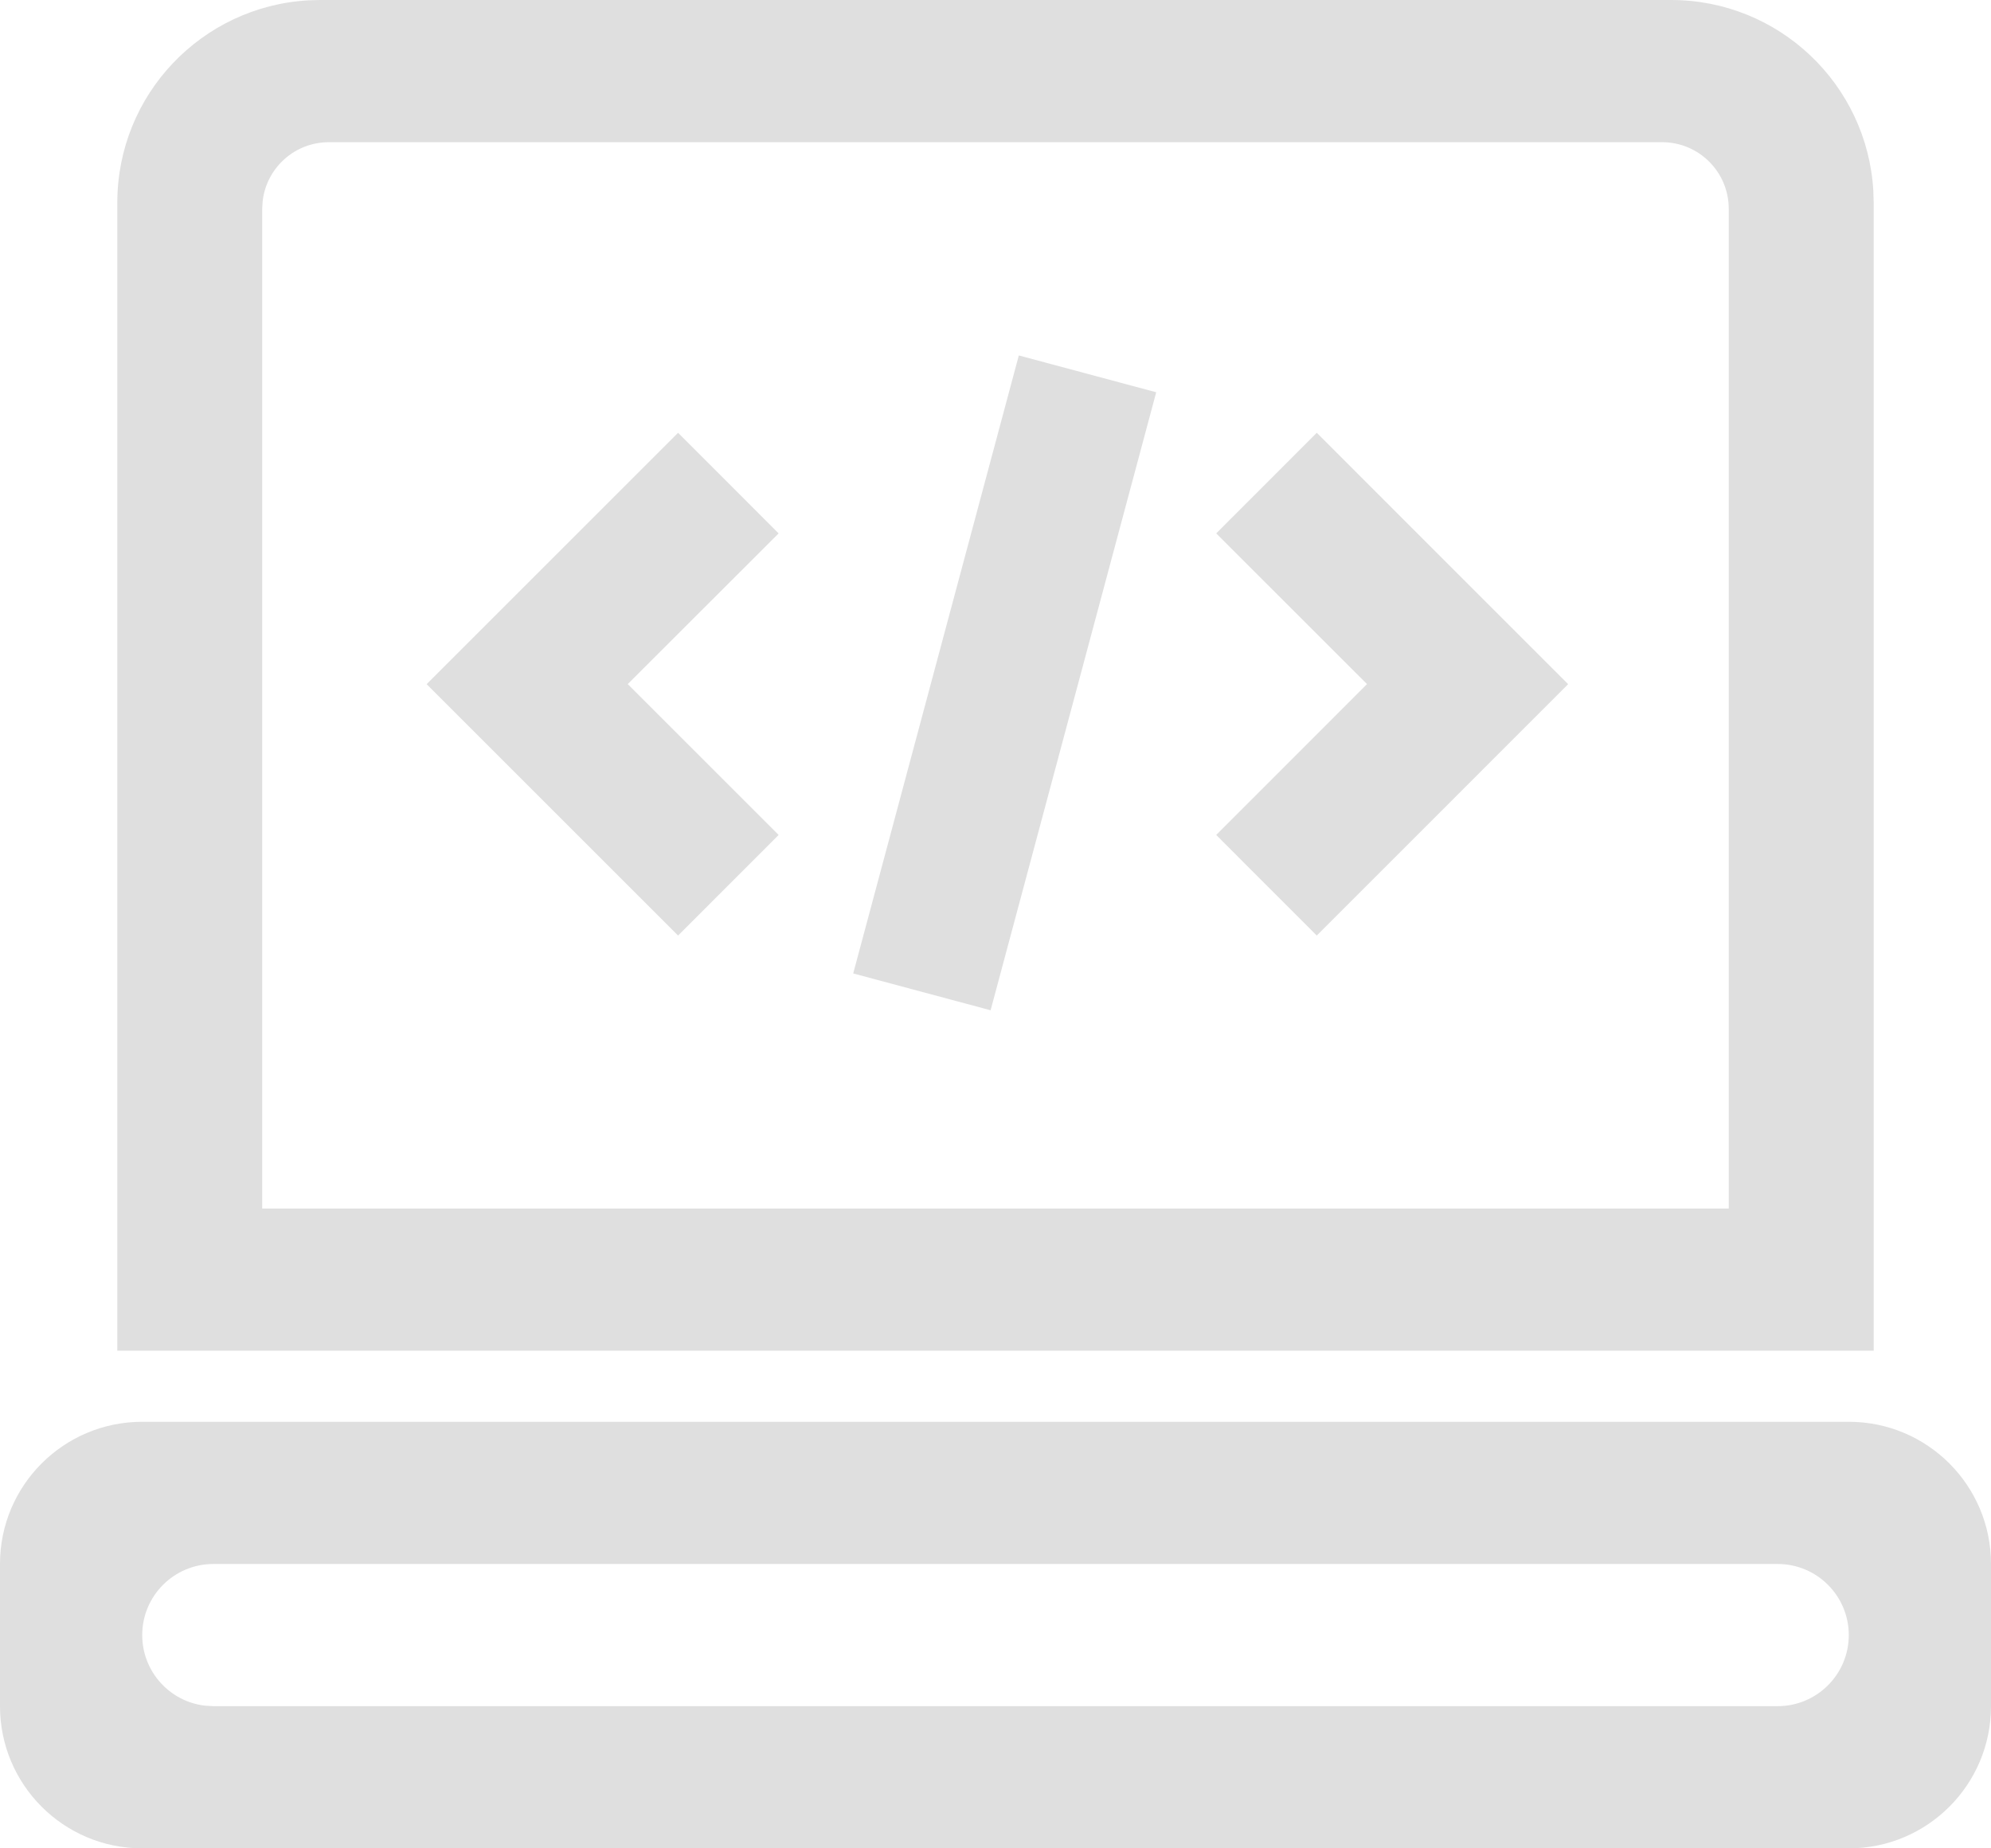 <?xml version="1.0" encoding="UTF-8"?>
<svg width="28px" height="26px" viewBox="0 0 28 26" version="1.1" xmlns="http://www.w3.org/2000/svg" xmlns:xlink="http://www.w3.org/1999/xlink">
    <title>Outlined/UI/paper</title>
    <defs>
        <rect id="path-1" x="0" y="0" width="200" height="60" rx="8"></rect>
        <filter x="-24.0%" y="-70.0%" width="148.0%" height="260.0%" filterUnits="objectBoundingBox" id="filter-3">
            <feOffset dx="0" dy="6" in="SourceAlpha" result="shadowOffsetOuter1"></feOffset>
            <feGaussianBlur stdDeviation="15" in="shadowOffsetOuter1" result="shadowBlurOuter1"></feGaussianBlur>
            <feColorMatrix values="0 0 0 0 0   0 0 0 0 0   0 0 0 0 0  0 0 0 0.1 0" type="matrix" in="shadowBlurOuter1"></feColorMatrix>
        </filter>
    </defs>
    <g id="Web" stroke="none" stroke-width="1" fill="none" fill-rule="evenodd">
        <g id="文档_学习路径_1.0-BASE" transform="translate(-427, -1021)">
            <rect fill="#FFFFFF" x="0" y="0" width="1920" height="1464"></rect>
            <g id="学习路径" transform="translate(409, 500)">
                <g id="应用开发指南" transform="translate(0, 504)">
                    <mask id="mask-2" fill="white">
                        <use xlink:href="#path-1"></use>
                    </mask>
                    <g id="Base">
                        <use fill="black" fill-opacity="1" filter="url(#filter-3)" xlink:href="#path-1"></use>
                        <use fill="#FFFFFF" fill-rule="evenodd" xlink:href="#path-1"></use>
                    </g>
                    <g id="编组" mask="url(#mask-2)" fill-opacity="0.25" opacity="0.5">
                        <g transform="translate(16, 14)" id="Outlined/UI/paper">
                            <path d="M28,23 C29.105,23 30,23.895 30,25 L30,27 C30,28.105 29.105,29 28,29 L4,29 C2.895,29 2,28.105 2,27 L2,25 C2,23.895 2.895,23 4,23 L28,23 Z M27,25 L5,25 C4.448,25 4,25.448 4,26 C4,26.513 4.386,26.936 4.883,26.993 L5,27 L27,27 C27.552,27 28,26.552 28,26 C28,25.448 27.552,25 27,25 Z M25.5,3 C27.018,3 28.258,4.186 28.345,5.683 L28.35,5.85 L28.35,22 L3.65,22 L3.65,5.85 C3.65,4.332 4.836,3.092 6.333,3.005 L6.5,3 L25.5,3 Z M25.375,5 L6.625,5 C6.144,5 5.748,5.362 5.694,5.828 L5.687,5.938 L5.687,20 L26.312,20 L26.312,5.938 C26.312,5.42 25.893,5 25.375,5 Z M16.328,8 L18.26,8.518 L15.931,17.211 L13.999,16.693 L16.328,8 Z M20.518,9.088 L24.053,12.624 L20.518,16.16 L19.104,14.745 L21.225,12.623 L19.104,10.503 L20.518,9.088 Z M11.536,9.088 L12.95,10.503 L10.828,12.623 L12.95,14.745 L11.536,16.16 L8,12.624 L11.536,9.088 Z" id="形状结合" fill="#000000"></path>
                        </g>
                    </g>
                </g>
            </g>
        </g>
    </g>
</svg>